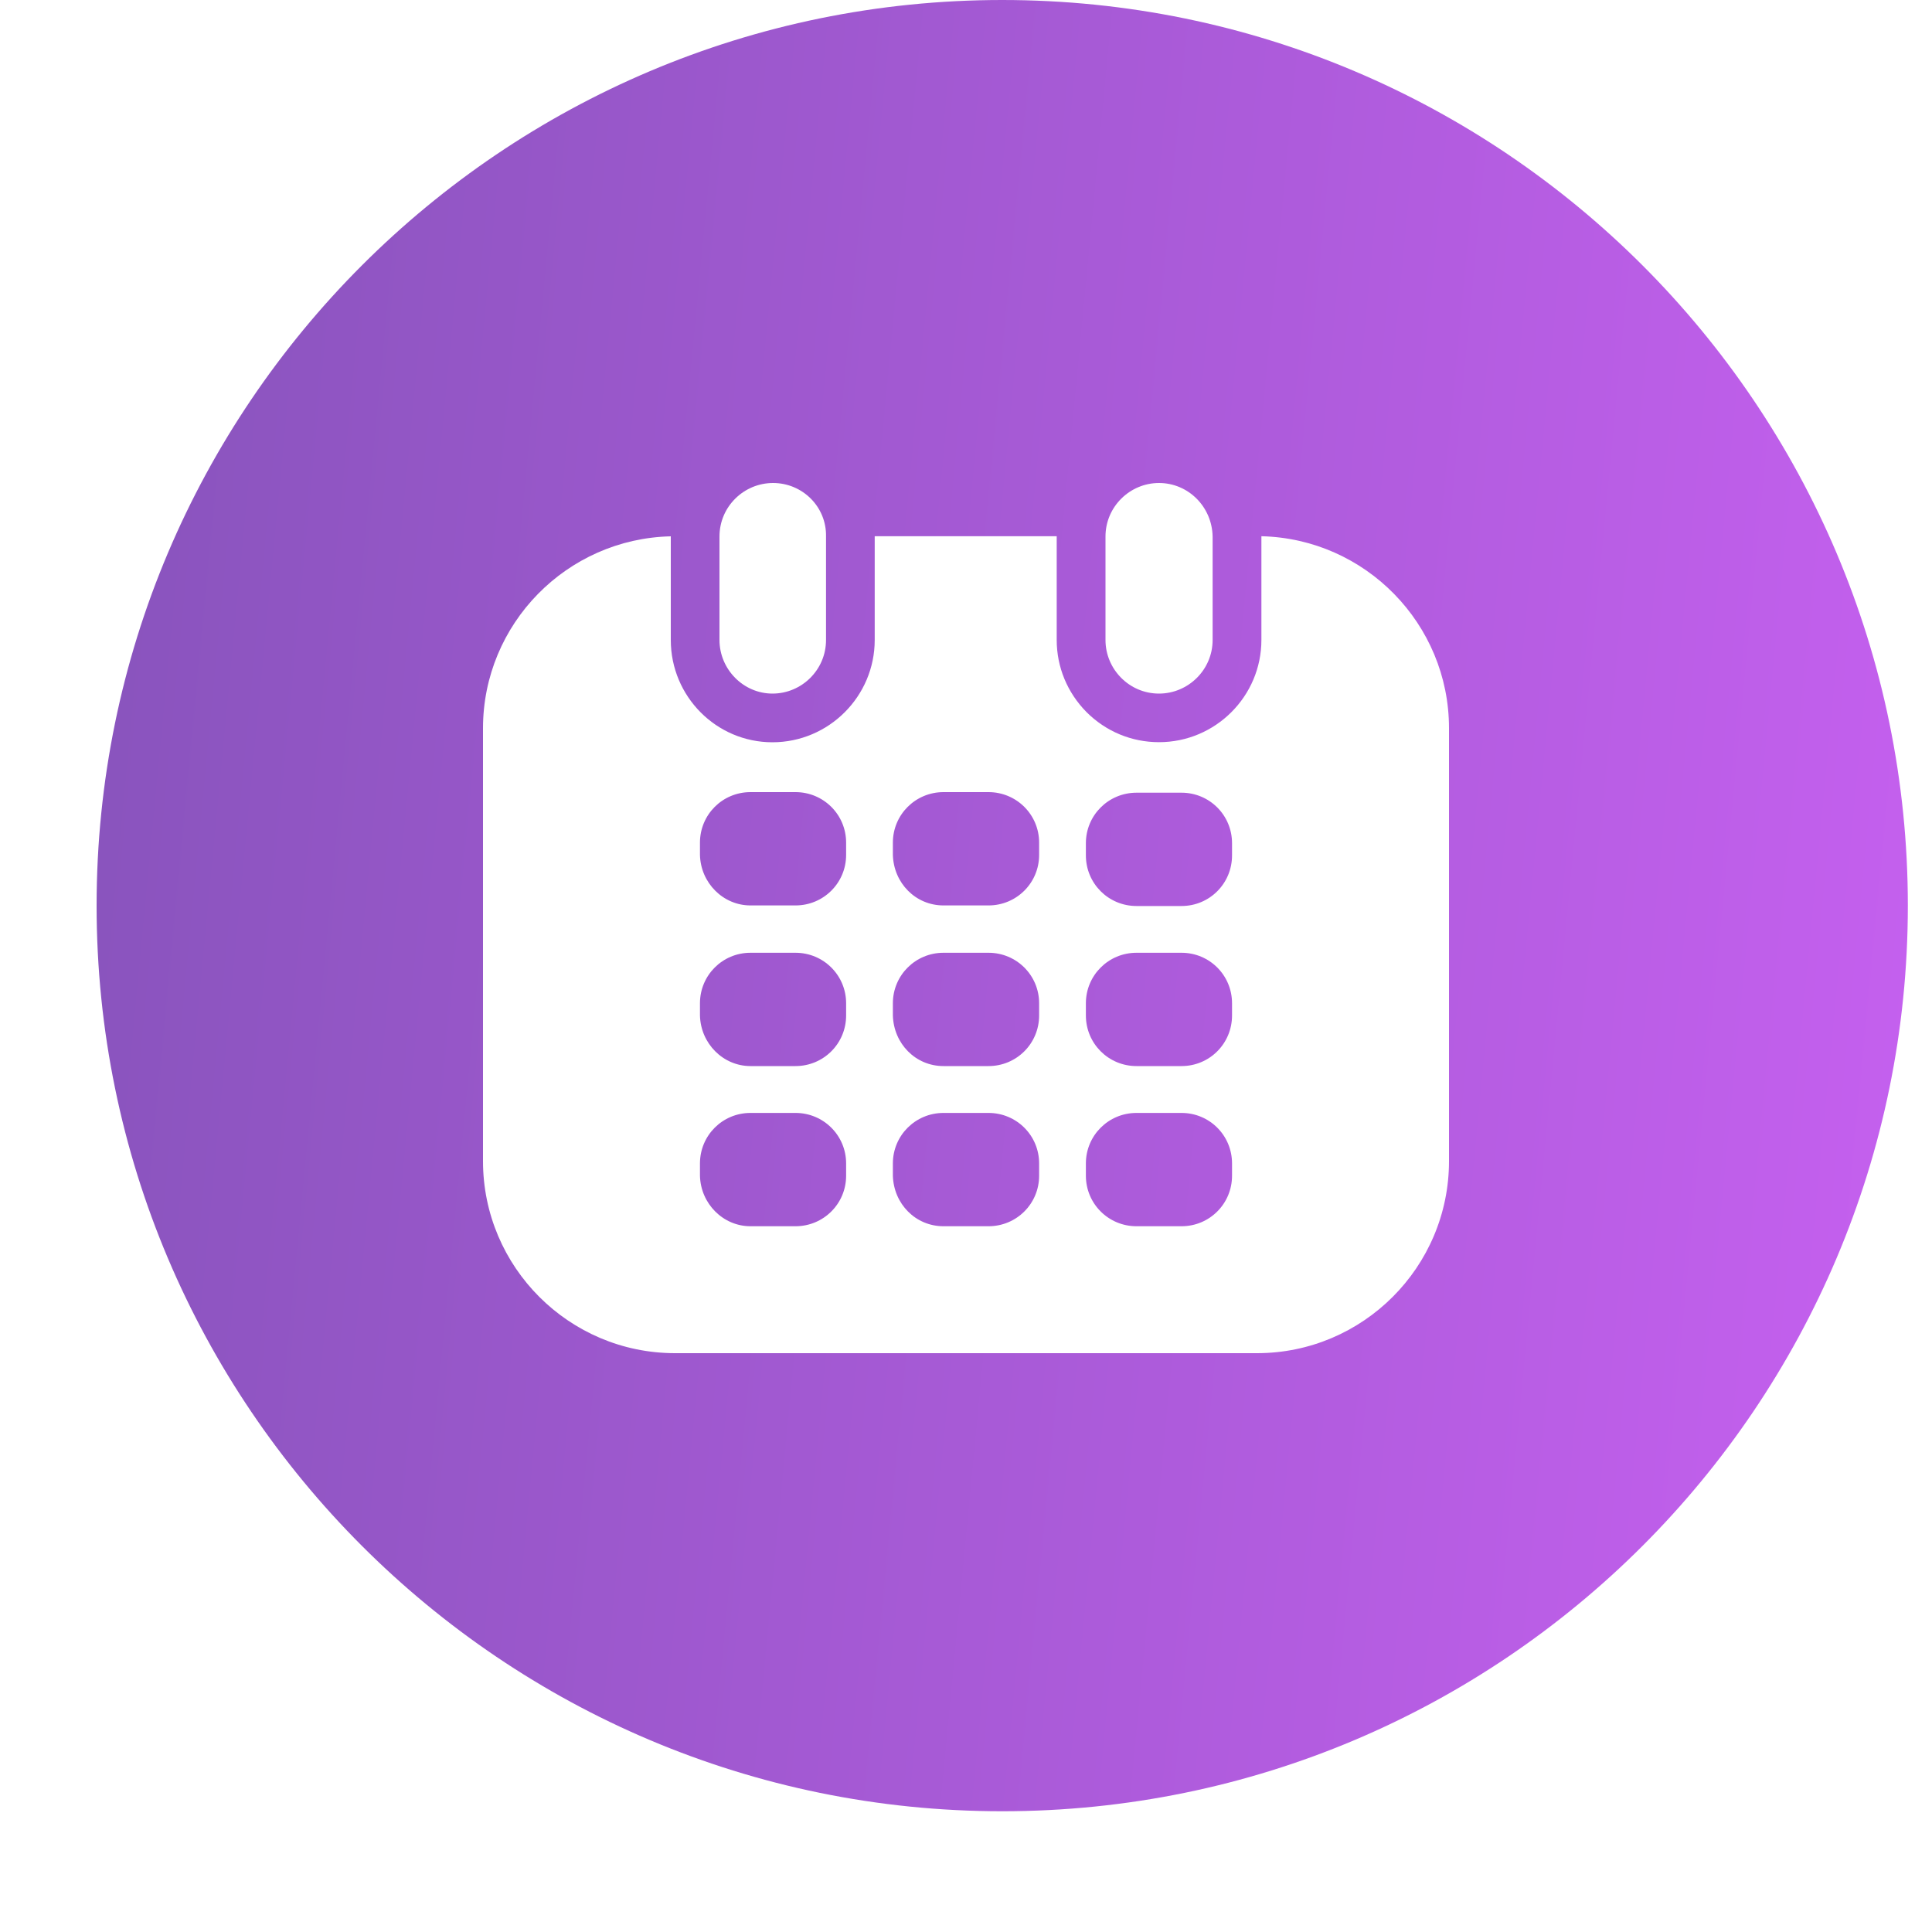 <?xml version="1.0" encoding="UTF-8"?>
<svg width="20px" height="20px" viewBox="0 0 20 20" version="1.1" xmlns="http://www.w3.org/2000/svg" xmlns:xlink="http://www.w3.org/1999/xlink">
    <!-- Generator: Sketch 52.5 (67469) - http://www.bohemiancoding.com/sketch -->
    <title>ic_upcoming</title>
    <desc>Created with Sketch.</desc>
    <defs>
        <linearGradient x1="0%" y1="50%" x2="101.735%" y2="59.73%" id="linearGradient-1">
            <stop stop-color="#8A54BE" offset="0%"></stop>
            <stop stop-color="#C560EF" offset="100%"></stop>
        </linearGradient>
    </defs>
    <g id="Symbols" stroke="none" stroke-width="1" fill="none" fill-rule="evenodd">
        <g id="ic_upcoming">
            <g>
                <rect id="矩形" fill="#000000" opacity="0" x="0" y="0" width="20" height="20"></rect>
                <path d="M10.375,0 C15.55,0 19.75,4.2 19.75,9.375 C19.75,14.55 15.55,18.75 10.375,18.75 C5.2,18.75 1,14.55 1,9.375 C1,4.2 5.2,0 10.375,0 Z M13.058,5.551 L13.058,6.624 C13.058,7.208 12.582,7.683 11.998,7.683 C11.714,7.683 11.448,7.572 11.247,7.371 C11.049,7.17 10.939,6.906 10.939,6.625 L10.939,5.554 L10.939,5.551 L9.055,5.551 L9.055,6.625 C9.055,7.209 8.579,7.684 7.996,7.684 C7.415,7.684 6.944,7.209 6.944,6.625 L6.944,5.554 L6.944,5.552 C5.868,5.576 5,6.458 5,7.539 L5,12.02 C5,13.117 5.892,14.008 6.988,14.008 L13.012,14.008 C14.108,14.008 15,13.117 15,12.02 L15,7.538 C15,6.458 14.133,5.576 13.058,5.551 Z M8.759,12.171 C8.759,12.461 8.525,12.694 8.235,12.694 L7.769,12.694 C7.486,12.694 7.253,12.461 7.246,12.171 L7.246,12.044 C7.246,11.754 7.479,11.521 7.769,11.521 L8.235,11.521 C8.525,11.521 8.759,11.754 8.759,12.044 L8.759,12.171 Z M8.759,10.512 C8.759,10.803 8.525,11.036 8.235,11.036 L7.769,11.036 C7.486,11.036 7.253,10.803 7.246,10.512 L7.246,10.386 C7.246,10.096 7.479,9.863 7.769,9.863 L8.235,9.863 C8.525,9.863 8.759,10.096 8.759,10.386 L8.759,10.512 Z M8.759,8.85 C8.759,9.14 8.525,9.373 8.235,9.373 L7.769,9.373 C7.486,9.373 7.253,9.14 7.246,8.85 L7.246,8.723 C7.246,8.433 7.479,8.2 7.769,8.2 L8.235,8.2 C8.525,8.2 8.759,8.433 8.759,8.723 L8.759,8.85 Z M10.757,12.171 C10.757,12.461 10.523,12.694 10.233,12.694 L9.767,12.694 C9.477,12.694 9.251,12.461 9.243,12.171 L9.243,12.044 C9.243,11.754 9.477,11.521 9.767,11.521 L10.233,11.521 C10.523,11.521 10.757,11.754 10.757,12.044 L10.757,12.171 Z M10.757,10.512 C10.757,10.803 10.523,11.036 10.233,11.036 L9.767,11.036 C9.477,11.036 9.251,10.803 9.243,10.512 L9.243,10.386 C9.243,10.096 9.477,9.863 9.767,9.863 L10.233,9.863 C10.523,9.863 10.757,10.096 10.757,10.386 L10.757,10.512 Z M10.757,8.85 C10.757,9.14 10.523,9.373 10.233,9.373 L9.767,9.373 C9.477,9.373 9.251,9.14 9.243,8.85 L9.243,8.723 C9.243,8.433 9.477,8.2 9.767,8.2 L10.233,8.2 C10.523,8.2 10.757,8.433 10.757,8.723 L10.757,8.85 Z M12.754,12.171 C12.754,12.461 12.521,12.694 12.231,12.694 L11.765,12.694 C11.475,12.694 11.241,12.461 11.241,12.171 L11.241,12.044 C11.241,11.754 11.475,11.521 11.765,11.521 L12.231,11.521 C12.521,11.521 12.754,11.754 12.754,12.044 L12.754,12.171 Z M12.754,10.512 C12.754,10.803 12.521,11.036 12.231,11.036 L11.765,11.036 C11.475,11.036 11.241,10.803 11.241,10.512 L11.241,10.386 C11.241,10.096 11.475,9.863 11.765,9.863 L12.231,9.863 C12.521,9.863 12.754,10.096 12.754,10.386 L12.754,10.512 Z M12.754,8.855 C12.754,9.146 12.521,9.379 12.231,9.379 L11.765,9.379 C11.475,9.379 11.241,9.146 11.241,8.855 L11.241,8.729 C11.241,8.439 11.475,8.206 11.765,8.206 L12.231,8.206 C12.521,8.206 12.754,8.439 12.754,8.729 L12.754,8.855 Z M7.997,7.18 C8.299,7.18 8.551,6.934 8.551,6.625 L8.551,5.554 C8.557,5.245 8.306,5 8.003,5 C7.7,5 7.448,5.245 7.448,5.554 L7.448,6.625 C7.448,6.927 7.694,7.18 7.997,7.18 Z M11.998,7.18 C12.3,7.18 12.553,6.934 12.553,6.625 L12.553,5.554 C12.547,5.245 12.3,5 11.998,5 C11.697,5 11.444,5.245 11.444,5.554 L11.444,6.625 C11.444,6.927 11.689,7.18 11.998,7.18 Z" id="合并形状" fill="url(#linearGradient-1)" fill-rule="nonzero"></path>
            </g>
        </g>
    </g>
</svg>
